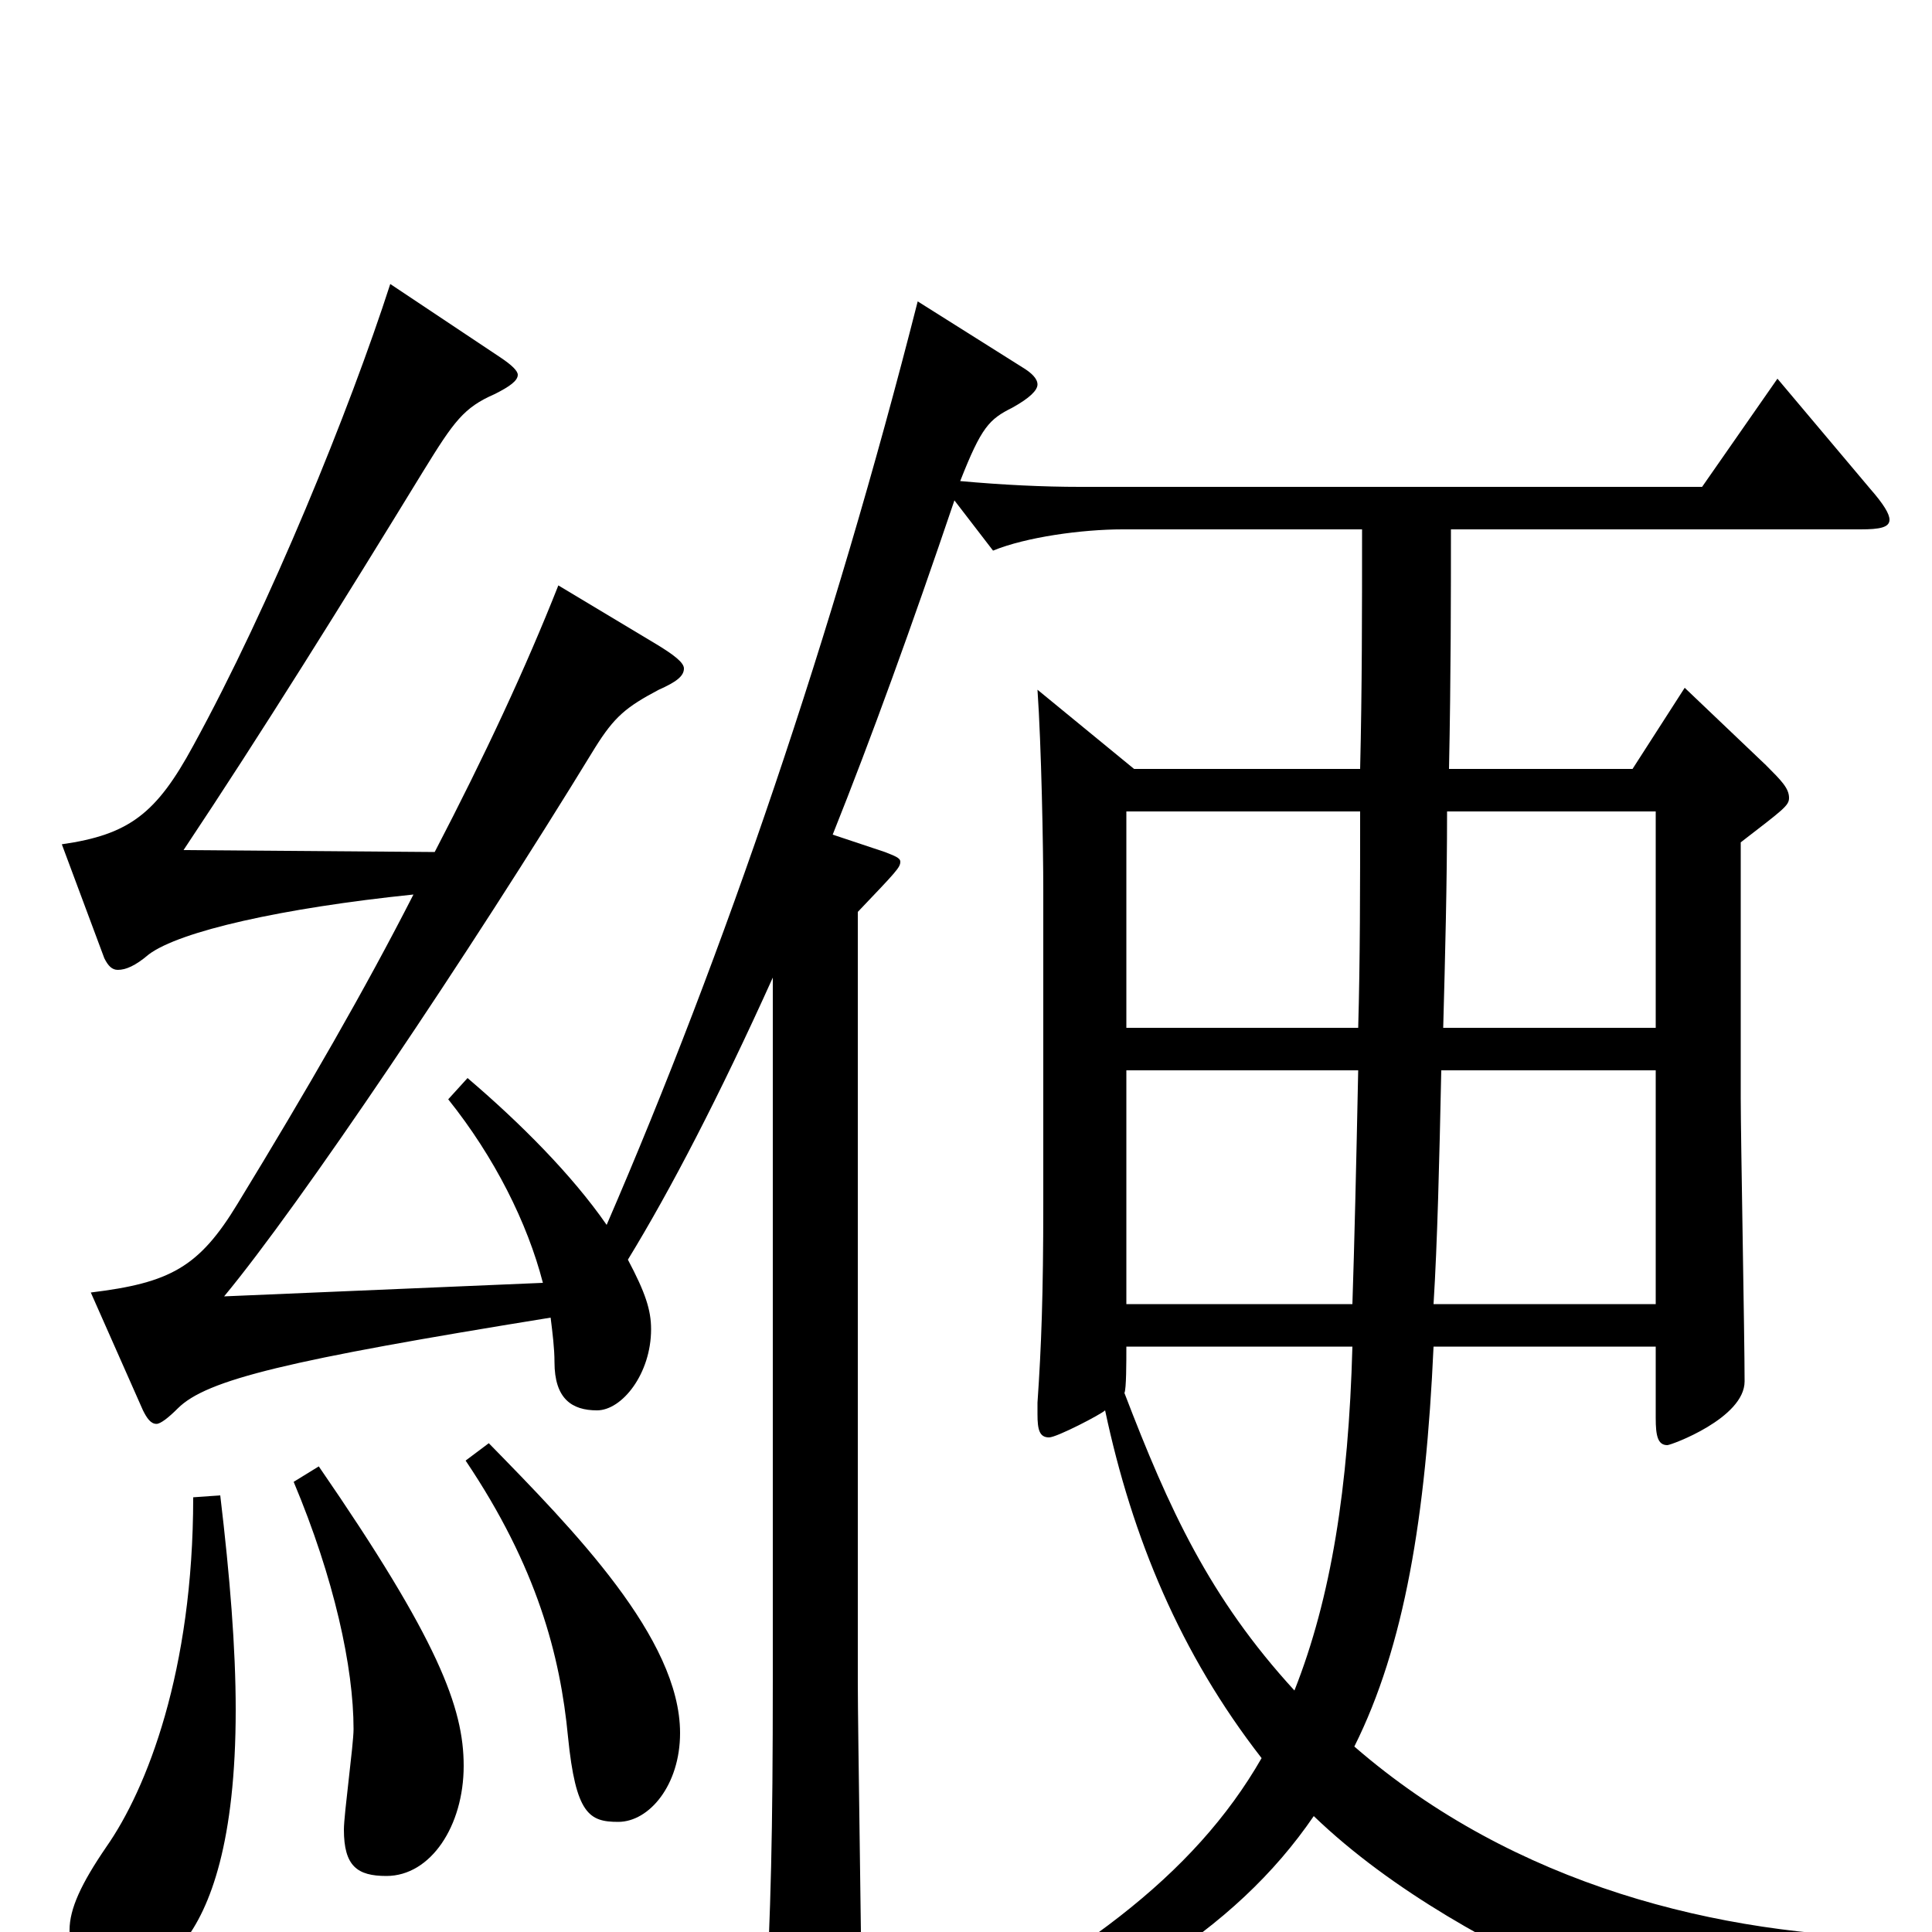 <svg xmlns="http://www.w3.org/2000/svg" viewBox="0 -1000 1000 1000">
	<path fill="#000000" d="M985 3C890 2 784 -24 701 -96C727 -148 738 -215 742 -303H857V-266C857 -257 858 -252 863 -252C865 -252 903 -266 903 -285C903 -308 901 -411 901 -432V-564C923 -581 926 -583 926 -587C926 -592 922 -596 914 -604L872 -644L845 -602H750C751 -650 751 -694 751 -726H963C973 -726 978 -727 978 -731C978 -734 975 -739 968 -747L920 -804L881 -748H559C540 -748 519 -749 497 -751C508 -779 512 -783 524 -789C533 -794 537 -798 537 -801C537 -804 534 -807 529 -810L475 -844C431 -671 375 -507 314 -366C296 -392 269 -419 242 -442L232 -431C256 -401 273 -367 281 -336L116 -329C155 -376 242 -505 308 -613C318 -629 324 -634 341 -643C350 -647 354 -650 354 -654C354 -657 349 -661 339 -667L289 -697C272 -654 251 -609 225 -559L95 -560C135 -620 178 -689 219 -756C235 -782 240 -789 256 -796C264 -800 268 -803 268 -806C268 -808 265 -811 259 -815L202 -853C181 -788 140 -687 100 -614C81 -579 67 -568 32 -563L54 -504C56 -500 58 -498 61 -498C65 -498 70 -500 77 -506C93 -518 146 -530 214 -537C189 -488 159 -436 123 -377C103 -344 88 -336 47 -331L74 -270C76 -266 78 -263 81 -263C83 -263 87 -266 92 -271C107 -286 149 -296 285 -318C286 -310 287 -302 287 -295C287 -276 296 -270 309 -270C322 -270 337 -289 337 -312C337 -322 334 -331 325 -348C347 -384 372 -432 400 -494V-131C400 -49 399 -13 396 46V62C396 78 397 84 403 84C404 84 446 63 446 41C446 14 444 -105 444 -129V-528C464 -549 466 -551 466 -554C466 -556 463 -557 458 -559L431 -568C451 -618 472 -676 494 -741L514 -715C531 -722 560 -726 581 -726H705C705 -684 705 -643 704 -602H587L537 -643C539 -614 540 -562 540 -539V-377C540 -330 539 -303 537 -274V-268C537 -260 538 -256 543 -256C547 -256 570 -268 572 -270C586 -204 611 -144 653 -90C618 -29 557 16 459 64L464 79C572 41 639 0 680 -60C761 18 902 60 911 60C916 60 918 57 919 51C923 35 944 23 985 15ZM742 -325C744 -357 745 -399 746 -446H857V-325ZM583 -325V-446H703C702 -397 701 -355 700 -325ZM700 -303C698 -230 689 -173 670 -125C626 -173 605 -219 582 -279C583 -281 583 -295 583 -303ZM747 -468C748 -505 749 -543 749 -580H857V-468ZM583 -468V-580H704C704 -541 704 -503 703 -468ZM241 -244C278 -189 290 -143 294 -101C298 -61 305 -57 320 -57C336 -57 352 -76 352 -103C352 -152 297 -208 253 -253ZM152 -233C173 -183 183 -137 183 -105C183 -97 178 -61 178 -53C178 -34 185 -29 200 -29C223 -29 240 -55 240 -86C240 -116 227 -151 165 -241ZM100 -225C100 -135 76 -74 55 -44C42 -25 36 -12 36 -1C36 13 47 24 61 24C70 24 122 21 122 -115C122 -147 119 -184 114 -226Z"/>
</svg>